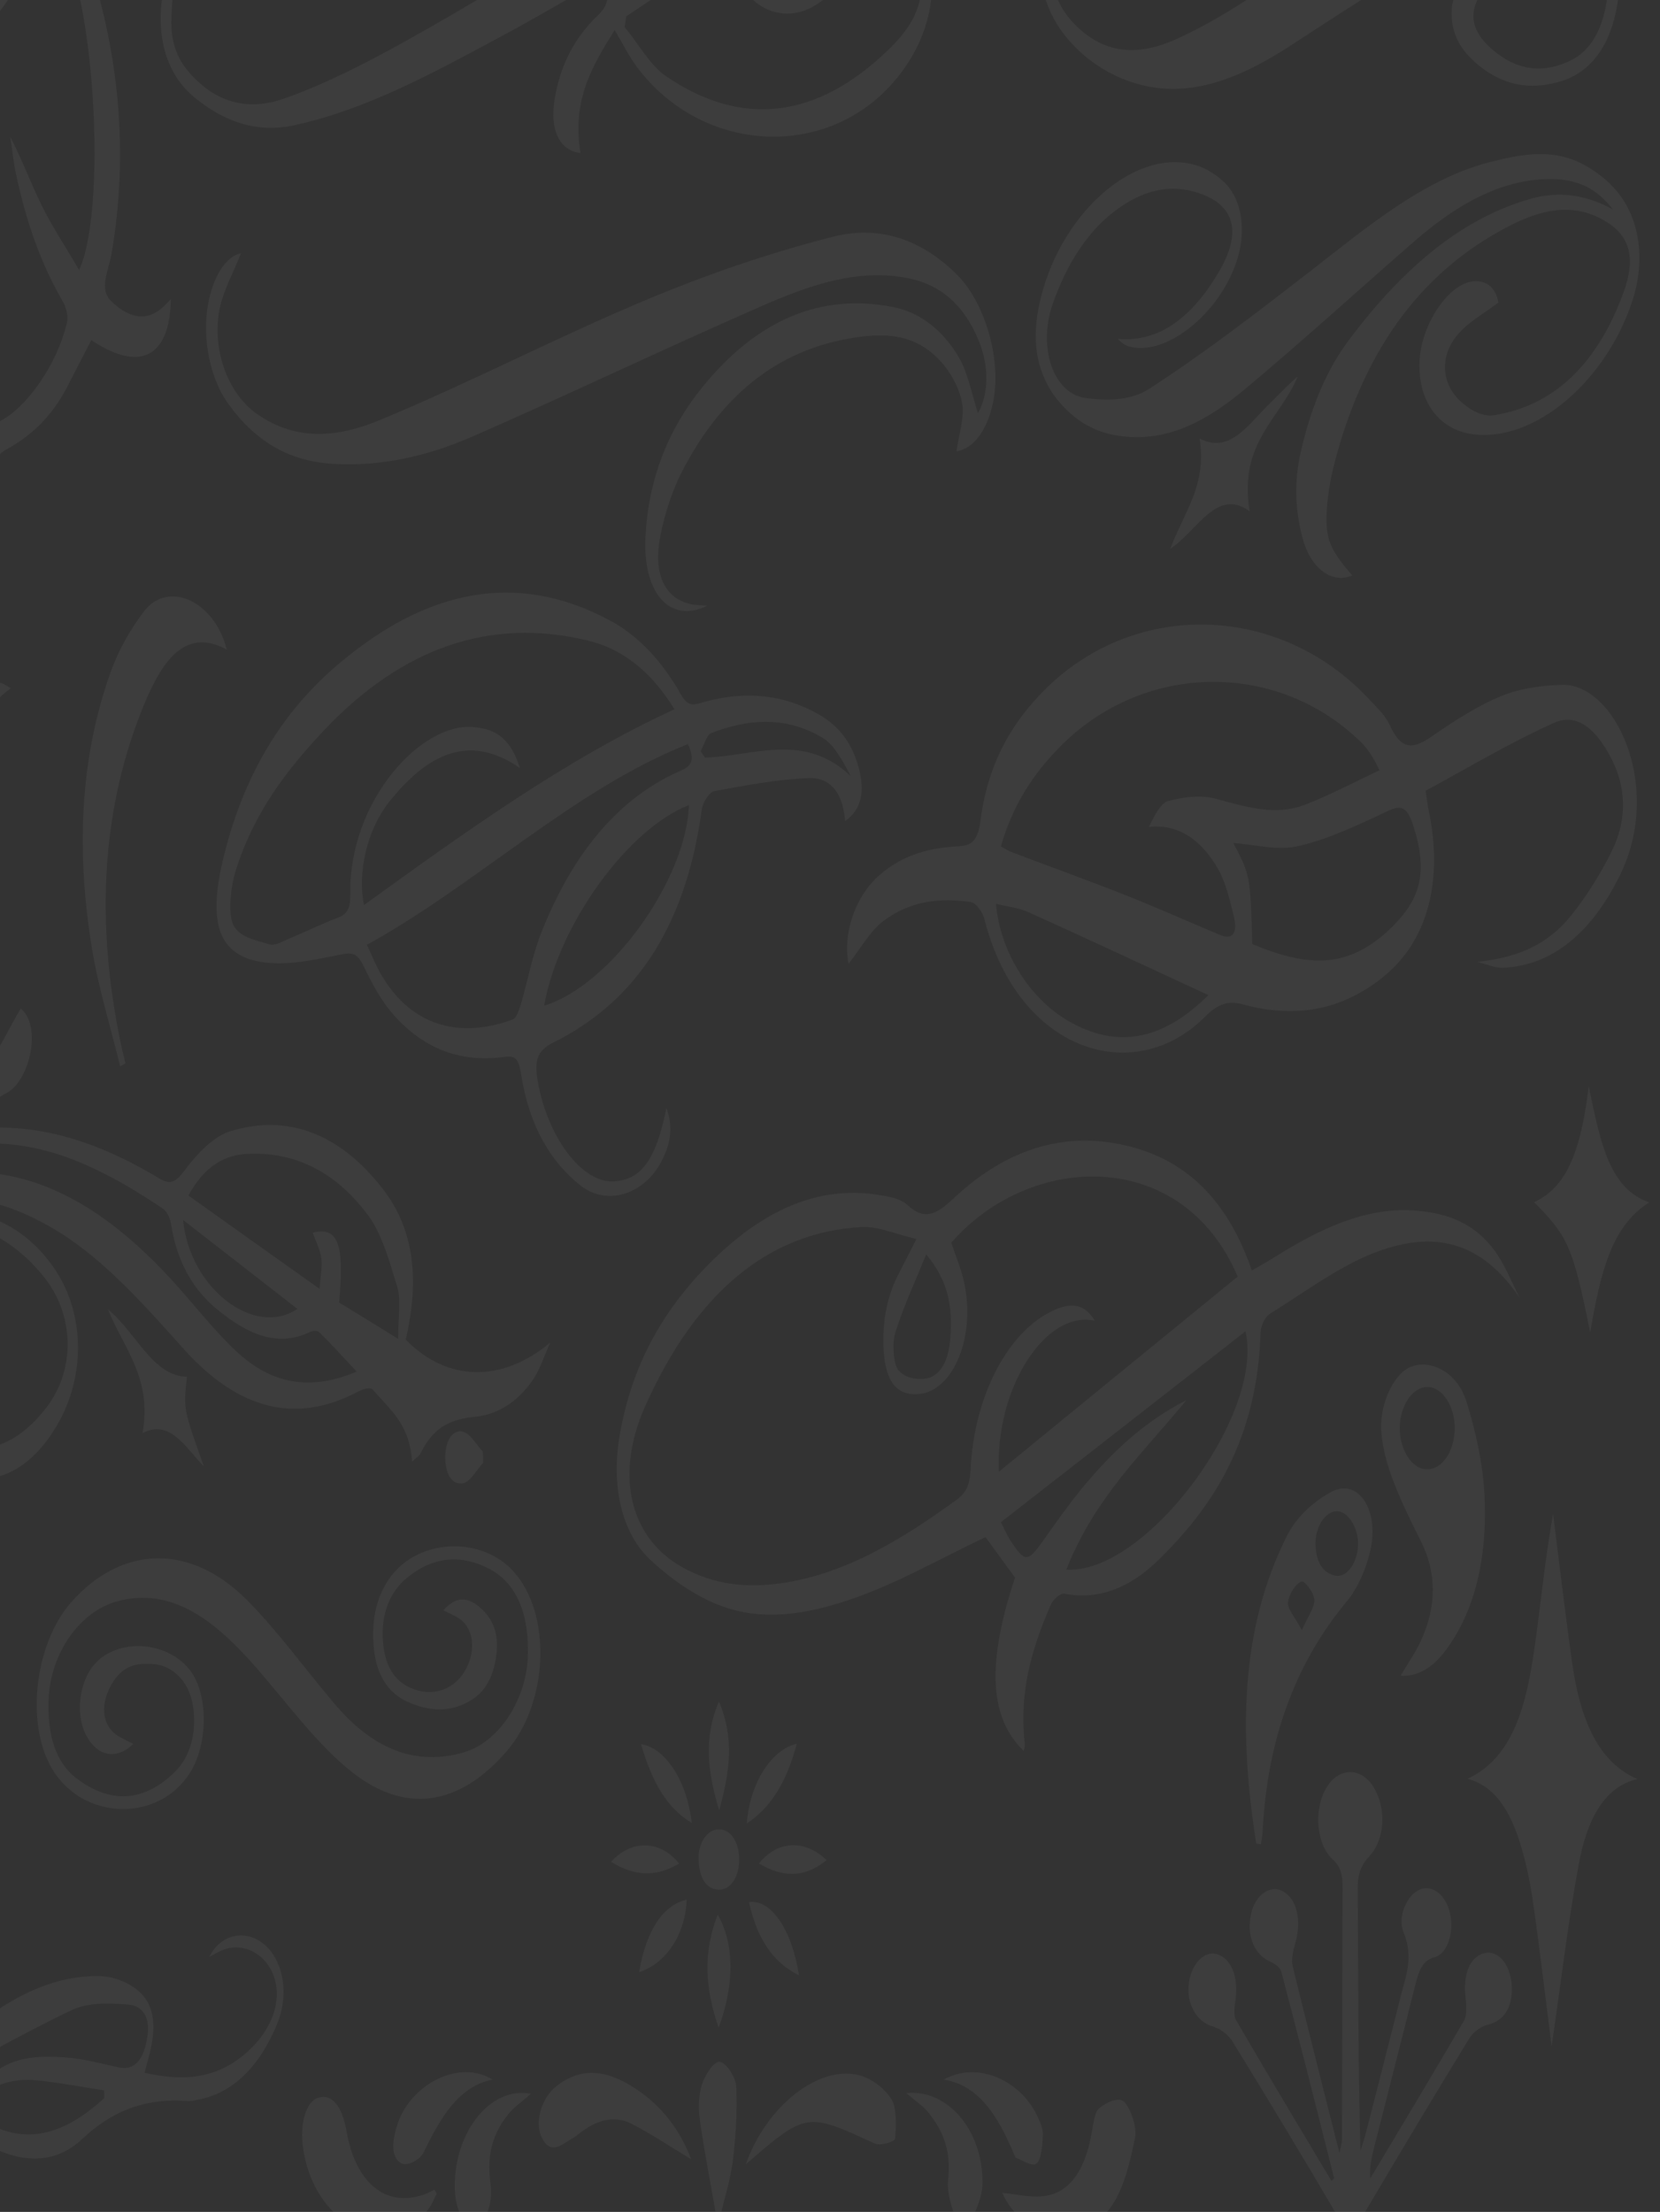 <?xml version="1.0" encoding="utf-8"?>
<!-- Generator: Adobe Illustrator 26.0.1, SVG Export Plug-In . SVG Version: 6.00 Build 0)  -->
<svg version="1.1" id="Layer_1" xmlns="http://www.w3.org/2000/svg" xmlns:xlink="http://www.w3.org/1999/xlink" x="0px" y="0px"
	 viewBox="0 0 680 906" xml:space="preserve" preserveAspectRatio="xMidYMid meet">
<rect x="0" y="0" width="680" height="906" fill="#333333" stroke="none"/>
<style type="text/css">
	.st0{fill:#FFFFFF; opacity: 0.05;}
</style>
<g>
	<path class="st0" d="M66.4,126.1c-7.4,6.4-14.6,3.2-20.8-2.7c-5.3-5-1-12.9,0-18.9c7.2-41.6,3.2-81.4-9-119.5
		C32.7-27.1,24.2-36.7,22.1-49c-2.2-12.8,1.6-27.6,1.2-41.5c-1.1-37.4-15-73.4-39-81.6c2-25.7,6.4-50.1,17.8-70.6
		c5.1-9.1,11.5-11.9,16.5-8.2c5.6,4.2,7.4,12.2,5.6,25c0,0.4,0.4,0.9,1.5,3.2c1.4-5,3.3-8.8,3.5-12.9c0.9-15.4-9.3-29-20.3-26.3
		c-6.3,1.6-12.6,4.6-18.2,9c-22.4,17.6-34.4,47.1-41.1,82.4c-0.8,4.2-2.2,9.6-4.4,11.5c-29.6,25.4-45.2,64.4-48.5,114.1
		c-2.5,37.5,1.5,73.1,19.1,102.6c1,1.6,1.4,4.9,1.1,7.1c-4.7,36-3.4,72,3.3,106.8c7,36.7,17.4,70.6,47.2,77.1
		c1.1,22.9-8.2,34.5-23,42.4c18,4.1,25.5,20,29,41.2c2.3,14.1,4.2,28.5,6.2,42.7c1.4-8.9,1.6-17.8,2.5-26.7
		c2.5-25.4,2.9-52.4,22.3-66.4c-1.7-1-2.5-1.6-3.3-1.9c-12.6-3.7-20.1-14.9-22.3-33.7c-0.3-2.7,0.1-7,1.4-8.5
		c9.2-11.1,13.4-26.5,16-42.8c1-6.2,3-9.1,6.6-11c9.6-5.3,18.1-12.9,24.5-25.1c3.4-6.5,6.7-13.1,10.1-19.6
		c19.6,13.2,32.2,7.4,32.6-16.8C68.2,124.4,67.3,125.3,66.4,126.1z M1.9-147.4c7.6,15.6,10.8,33.5,11.7,52.3
		c0.6,12.4,0.1,24.9,0.1,37c-9.4-2.3-17.2-3.9-25-6.5c-1.9-0.6-4.8-4.3-4.8-6.7c-0.3-29.8-0.2-59.7-0.2-91C-8-160-2.3-156,1.9-147.4
		z M10.6-46.9C8.8-38,7.8-28.4,4.8-20.4C0.9-10-4.6-0.9-9.4,8.7c-0.7-0.6-1.5-1.1-2.2-1.7c-1.2-18.4-2.5-36.9-3.8-55.3
		c-0.4-5.2,1.3-8.1,4.6-7C-3.6-52.9,3.5-49.8,10.6-46.9z M-6-244.4c-10.6,20.7-16.4,44.1-20.1,69c-0.4,2.8-3.2,5.4-5.3,6.8
		c-2.1,1.5-4.8,1.4-7.1,2C-41.2-187.3-22.5-232.7-6-244.4z M-23.5,16.9h-15.9C-39.4,0-40.1-16.6-39-33c0.4-5.3,5.7-9.8,8.8-14.7
		c0.6,0.4,1.2,0.8,1.8,1.2C-26.8-26-25.2-5.4-23.5,16.9z M-41.5-142.8c0.2-16.4,1.1-16.9,12.5-17.6c0,25.5,0,50.3,0,75.2
		c0,3.3,0,6.7,0.1,10c0.5,16.8,0.5,16.8-11.2,24c-0.4-6.5-1-12.6-1.1-18.8C-41.4-94.3-41.9-118.5-41.5-142.8z M-49.3-19.3
		c0.7,10.9,1.4,20.4,2.1,31.3C-60.5,3.7-60.9-2.3-49.3-19.3z M-50,48.3c-3.5,10-14,15.9-20,10.7c-1.1-0.9-2.1-4.5-1.8-6.2
		c2.7-13.9,5.8-27.6,9-42.5c3.9,3.5,6.1,5.7,8.4,7.5C-46,24.4-44.7,33-50,48.3z M-81.3,47.5c-11.8-29.9-13.1-61.8-10.9-93.7
		c2.8-41,14.1-76.1,38.3-102.2c0.1,4,0.2,5.9,0.2,7.7c0.7,31.2,1.2,62.4,2.4,93.6c0.3,7.6-0.1,13.3-3.7,18.8
		c-3.4,5.2-6,11.3-9.3,17.7c-8.6-19.7-8-40.2,2-61.7c-6.5,2.4-10.2,8-12.3,16c-4.7,17.1-2.8,33.4,3.5,48.6c2.3,5.4,2.3,9.7,0.5,15.6
		C-74.4,20.1-77.4,33-81.3,47.5z M-28.8,155.5c-0.8-14.8-2.1-29.6-4.2-44.3v49.5c-13.1-9.6-18.6-38.6-12.3-63.4
		c-6.3,1.1-8.5,8.3-10.4,15.1c-6.1,22,0.4,49.7,16,63.7c6.1,5.5,8.2,11.6,8,21.5c-0.3,11.6,0,23.3,0.3,34.9c0.1,7.6-2.6,9.9-6.7,7.4
		c-3.8-2.3-7.5-5.6-10.6-9.7c-10.2-13.4-15.4-31.3-19.6-50.2c-7.5-33.7-10-83.2-5.3-112.8c19.2,1.8,23.6-3.4,34-40.7h16.6
		c4.3,49.7,8.6,99.3,12.9,148.8C-22.5,177.8-27.9,171.5-28.8,155.5z M-23.1,235c-1-17.2-1.9-32.2-2.8-47.9c5.9,1,11.1,1.9,16.7,2.8
		C-10.6,206.9-13.1,222-23.1,235z M32.4,110.6c-5.2-9-10.7-17.2-15.3-26.4C12.7,75.2,9,65.3,4.2,56C5,61.2,5.5,66.5,6.6,71.5
		c4.1,19.2,10.2,36.8,19.2,52.1c1.2,2,2.2,6,1.7,8.2c-3.9,17.2-16.6,35.4-27.9,40.9C-3.9,124.2-7.3,76-10.8,27.9
		c-0.6-7.4,0.5-12.2,4.9-16.6C5.4-0.2,13.3-16.1,18.3-35.1C38.7-18.2,44.6,84.6,32.4,110.6z"/>
	<path class="st0" d="M611.9,511.8c-9.3-12.2-21.2-15.2-33-16c-20-1.3-38.7,7.8-56.9,19.2c-3,1.9-6,3.5-9.2,5.4
		c-10.2-29.7-27.1-44.1-47.4-50.1c-26.4-7.7-51.6-1.1-74.5,20.3c-6.5,6.1-11.7,9.8-18.9,3.2c-3.2-3-7.6-3.6-11.6-4.3
		c-28.1-4.7-52.7,9-75,33.5c-14.8,16.4-26.5,36.6-31.4,64c-3.8,21,0.3,40.8,12.7,52.2c8.8,8.1,18.6,14.8,28.5,18.5
		c18.3,6.9,37,3.1,55-3.2c17.9-6.3,35.2-16.2,53.5-24.9c3.4,4.7,7.8,10.7,12.1,16.6c-5.9,17.7-8.5,32.1-7.9,43.7
		c0.6,11.6,4.4,20.5,11.5,27.3c0.1-1,0.5-1.9,0.4-2.7c-1-8.7-0.7-16.8,0.5-24.6c1.8-11.5,5.6-22.2,10.1-32.5
		c1.1-2.4,3.9-4.9,5.7-4.6c14,2.7,26.8-2.5,38.2-13.6c22.8-22.2,40.8-49.8,42.1-93.8c0.1-2.5,2-6.1,3.7-7.2
		c14-8.7,27.7-19,42.2-24.8c21.4-8.4,42.5-8,60.3,18.3C619.2,525.1,616.2,517.4,611.9,511.8z M379.4,513.8
		c9.5,11.2,11.1,22.8,9.7,36.1c-0.9,8.2-4.3,13.7-9.5,14.7c-3.8,0.7-8.9-0.1-11.6-3.4c-2-2.4-2.6-11.1-1.3-15.2
		C370.1,535.1,374.8,525.2,379.4,513.8z M448.5,541c-4.1-6.7-9.2-7.9-17.3-4.1c-18.3,8.6-32.1,34.7-33.6,64.7
		c-0.3,6.5-1.7,9.7-5.6,12.6c-23.2,16.9-46.8,31-72.9,34.4c-13.5,1.8-26.7,0.5-39.5-6.6c-21.5-12-27.9-37.5-15.4-65.8
		c20.9-47,50.9-71.5,88.6-73.6c6.9-0.4,14,2.9,22.6,4.9c-3,5.9-4.9,9.7-6.9,13.5c-4.8,9-7,19-6.6,30.5c0.5,13.9,5.1,20.4,14.6,19.5
		c14.2-1.4,23.3-23.8,18.4-45.9c-1.2-5.6-3.5-10.7-5.2-16.1c32.3-37.1,94.7-39.4,117.3,13.9c-32.5,26.5-64.9,53-97.8,79.9
		C407.6,568.4,428.5,536.4,448.5,541z M436.8,642.9c12-30,31.1-47.3,49.2-69.4c-16.8,8.5-30.5,21.1-43.1,36.5
		c-5.3,6.5-10.4,13.7-15.4,20.8c-6.6,9.3-7.6,9.4-13.9-0.3c-1.2-1.9-2.1-4.1-3.6-7c33.8-26.4,67-52.2,100.2-78.2
		C518,579.7,469,645,436.8,642.9z"/>
	<path class="st0" d="M639.9,280.5c-8.3,0.3-16.9,1.3-24.9,4.6c-9.8,4-19.3,10.2-28.6,16.6c-6.8,4.7-12.1,6.3-17-4.5
		c-1.9-4.2-5.2-7.2-8.1-10.3c-36.2-39.4-95.4-41.7-132.8-4.9c-13.2,13-23.7,29.7-26.8,53.8c-1.1,8.5-3.6,10.5-8.7,10.8
		c-11.4,0.6-22.6,3-32.8,11.9c-10,8.8-15,24-12.6,36.3c4.5-5.7,8.8-13.4,14.2-17.5c11.2-8.5,23.5-9.6,35.9-7.8
		c2,0.3,4.7,3.8,5.5,6.8c13.9,54.9,61.6,69.2,90.5,40.1c5-5.1,9.4-6.7,15.4-5c19.8,5.4,39.2,3.4,57.2-11
		c18.4-14.6,25.1-39.3,18.9-68.7c-0.4-1.8-0.6-3.8-1.2-7.8c17.6-9.5,35-20,52.8-27.9c9.9-4.4,18.1,3.9,24,16.2
		c5.8,12.2,5.1,25-0.5,36.3c-4.7,9.6-10.3,18.4-16.4,26.1c-11,13.9-24.6,17.8-38.8,19.4c3.6,0.8,7.2,2.6,10.8,2.4
		c20-1,36.1-14.3,47.8-38.1C681.4,322,661.5,279.9,639.9,280.5z M437.5,418.1c-15.9-9.2-27.9-28.6-29.5-47.9
		c4.8,1.2,9.4,1.6,13.7,3.6c24.1,10.9,48,22.1,73.3,33.8C476.2,426.3,457.4,429.7,437.5,418.1z M499.9,383
		c-13.1-5.5-26.1-11.3-39.2-16.5c-15.5-6.1-31.1-11.7-46.6-17.6c-1.2-0.5-2.4-1.3-4.1-2.2c5.1-17.7,13.7-30,23.6-40.2
		c33.8-35,88.5-36.4,123.2-3.2c2.8,2.6,5.3,5.9,8.3,12.2c-10.2,4.8-20.2,10.1-30.5,14.1c-12.2,4.7-24.2,0.9-36.4-2.4
		c-6.3-1.7-13.2-0.8-19.7,0.9c-3,0.8-5.6,6-7.9,10.6c11.9-1.2,21.2,4.8,28.4,17.3c3,5.3,4.8,12.5,6.4,19.3
		C507.2,382.5,504.6,385,499.9,383z M574.5,375c-5.7,6.9-12.7,12.5-19.7,15.5c-14,6-28.1,1.8-41.8-3.8c-0.8-28-0.9-28.4-7.8-41.4
		c8.7,0.6,18.1,3.3,26.9,1.2c12.4-2.9,24.5-8.7,36.6-14.4c4.9-2.3,7.6-1.8,10,5.4C583.8,353,583.4,364.2,574.5,375z"/>
	<path class="st0" d="M362-48.3c-2.7-2.3-5.1-7.2-6.3-11.6c-3.1-12.1-8-21.3-15.8-27.1c-31.1-23.1-74.6,0.2-89,47.4
		c-1.3,4.2-4.2,8.6-7.1,10.4c-25.8,15.7-51.6,31.5-77.6,46c-16.2,9-32.7,17.5-49.6,23.5c-13.7,4.9-27.6,2.9-39.5-11.1
		c-4.7-5.6-7.2-12.3-6.9-21.5c0.4-16.1,3.9-30.8,10.3-43.5c13.6-26.9,31.9-43.9,53.5-51.1c10.1-3.4,21.4-2.8,31.7-0.2
		c14.6,3.8,20.1,27.1,11.6,43.8C169.3-26.9,149-16.5,136-22.4c-2.9-1.3-5.5-4.5-8.8-7.4c2.1-2.7,3.3-3.7,4-5.3
		c0.8-2,1.2-4.4,1.8-6.6c-1.8-0.1-3.9-1.2-5.3-0.2c-4.7,3.3-6.1,13.4-1.7,18.2c5.4,5.9,11.8,12.2,18.1,13.4
		c40.9,7.7,74.9-13.5,102-59.2c6.2-10.4,10.1-23.3,9.7-37.4c-0.2-5.6-3-12.3-5.9-16.2c-3.8-5.1-7.5-3.9-11.7,0.5
		c5.4,7,6.4,10.6,4.6,20.9C241.9-97,240.8-92,239-88c-18.1,40.5-44.3,62-75.8,70.6c4.7-6,9.7-11.1,14.7-16.5
		c10.7-11.8,12.1-47.5-3.2-59c-9.6-7.3-19.5-12.1-30.1-11.1C101.3-99.8,73.9-52.5,66.5-1.6c-2.6,18.1,2.3,32.7,13.4,41.7
		c12.7,10.4,26.3,14.4,40.7,11.2c29.1-6.3,56.5-21.2,84-36c14.4-7.7,28.6-16.1,42.8-24.2c2.6,6.9,1.9,11-2.5,15.2
		c-8.6,8.2-15.4,19.3-17.8,34.9c-1.9,12.2,2.2,20.5,10.7,21.5c-3.6-21.7,4.8-35.7,14-50.4c3.6,6.1,6.1,11.2,9.3,15.4
		c26.1,34.6,75.7,38,103.8,7.2C388.5,9,387.2-26.6,362-48.3z M307.6-82.4C326.9-84.8,345.1-74,350-56c-33.7-13.1-63.6,4.6-94.1,20
		C260.9-62.7,286.5-79.7,307.6-82.4z M363.7,20.6c-28.9,27.8-59.5,32-90.9,10.6c-6.4-4.3-11.3-13.3-16.9-20.1c0.2-1.5,0.4-3,0.6-4.4
		c8.2-5.5,16.4-10.9,24.6-16.4c0-0.6-0.1-1.1-0.1-1.7c-8.9,2.8-17.7,5.5-27.2,8.4c-1.5-3.8-3.1-8.1,2.1-11.1
		c26.7-15.4,53.7-28.7,82.9-27.3c2.9,0.2,5.8,0.5,8.7,0.9c1.1,0.2,2.1,0.8,3.2,1.1c-0.6,19-13.8,37.7-27.1,38.8
		c-10.2,0.8-17.6-8.7-19.6-25c-4.5,4-4.9,9.9-1.3,17.6c5.8,12.2,18.5,17,29.8,11c10.5-5.6,17.4-17,21.7-32c0.8-2.7,1.4-5.5,2-8.1
		c0.8-0.1,1.3-0.4,1.6-0.2c8.9,5.3,18.2,11.6,19.5,27.1C378.8,4.3,371,13.5,363.7,20.6z"/>
	<path class="st0" d="M352.1,315.8c-3-12.7-9.8-19.5-17.8-23.8c-15.5-8.4-31.5-8.8-47.5-4c-3.5,1.1-5.5,0.6-7.9-3.6
		c-7.9-14-17.8-24.3-29.3-30.4c-38.8-20.7-75.6-11.8-110.6,17.7c-22.4,18.8-39.7,45.1-48.1,82.4c-5.4,23.9-1.2,36.8,15.4,39.8
		c11.2,2,22.9-0.9,34.3-3.1c4.3-0.8,6.1,0.2,8.6,5.4c3.3,7,7.1,13.8,11.6,19c13.6,15.6,29.4,20,46.1,17.7c4.2-0.6,5.6,0.8,6.6,7.3
		c3.2,20.7,11.9,35.6,24.3,45.4c10.8,8.5,25.9,3.7,33-9.6c3.4-6.4,5.4-13.5,2.2-22.2c-4.3,21.4-10.4,29.6-21.9,30.1
		c-12.7,0.5-26.5-17.9-30.6-39.9c-1.8-9.3-0.8-13.5,6.2-17c31.4-15.6,53.9-44.6,60.8-95.5c0.4-2.9,3.1-7,4.9-7.4
		c13-2.4,26-4.9,39.1-5.4c6.6-0.2,13.5,3.5,14.7,17.6C353,331.5,354.1,324.3,352.1,315.8z M149.1,370.7c-2.7-13,1.1-30.5,10.2-42.1
		c15.4-19.3,32.5-28.7,53.7-14c-4.4-14-11.8-16.1-19.1-16.8c-21.2-2-51,30.1-50.4,68.3c0.1,5.7-1.2,8.3-4.9,9.7
		c-6.9,2.6-13.7,6-20.5,8.8c-2.6,1.1-5.4,2.9-7.8,2.2c-5.2-1.7-12.1-2.7-14.7-7.9c-2.3-4.6-1.1-15.6,0.9-22.1
		c7.7-24.5,21.2-41.5,35.6-57c32.7-34.9,69-46.9,108.4-37.5c13.7,3.2,25.7,11.9,35.8,28.2C231.6,311.1,190.4,340.9,149.1,370.7z
		 M222.9,411.9c5.9-33.3,34.5-72.6,59.3-82.1C281.2,360.2,250.1,403.7,222.9,411.9z M278.8,315.7c-24.9,10.8-44,33.2-57.1,66.4
		c-3.6,9-5.5,19.5-8.3,29.1c-0.7,2.4-1.9,5.8-3.2,6.3c-17.5,6.6-39.2,6-53.4-17.2c-2.4-3.8-4.2-8.4-6.5-13.3
		c45-24.8,85.1-63.9,131.5-82.2C285.1,311.8,282.7,314,278.8,315.7z M288.8,310.3c-0.6-0.9-1.2-1.8-1.8-2.6c1.4-2.5,2.5-6.7,4.3-7.4
		c15.4-6,30.9-7,45.8,2c4.5,2.7,8,9.1,11.4,15.6C329.2,299.6,308.7,309.8,288.8,310.3z"/>
	<path class="st0" d="M166.2,548.7c5.8-24.9,3.3-45.3-9.3-61.6c-17.9-23.2-39.4-30.8-62.4-23.8c-6.8,2-13.5,8.9-18.8,16
		c-3.8,5.1-6,6.1-10.6,3.3c-29.5-17.8-59.9-26.2-91.6-16.9c-31.8,9.4-55.9,34-68.7,79.8c-5.3,19.2-3.7,38,4.6,54.9
		c5.2,10.6,13.2,13.8,19,9.5c-3.1-2.5-7-4.6-9.9-8.2c-8.1-9.9-10.1-26.3-5.7-44c7.7-30.9,23-47.7,44.5-53.9
		c22.1-6.4,42.8-2.8,60.6,19.1c12.7,15.7,13,38.1,1.2,53.5c-9.3,12.2-20.3,18.3-32.6,16.8c-10.2-1.2-19-7-23.4-22.6
		c-2.6-9.2-0.8-16.2,4.4-21.7c7.7-8,16.6-6.1,24.9,5.8c2.8-9.5,2.1-13.9-2.4-17.3c-8.9-6.7-23.5-0.3-29.9,13.2
		c-5,10.6-3,26.9,4.6,38c17.5,25.5,44.4,22.2,60-7.2c10.7-20.3,9.5-45.2-3.1-62.8c-8.2-11.5-18.2-18-29.1-21
		c-7.6-2.1-15.5-2.9-23.2-4.3c17.9-5.5,35-0.1,51.6,9.4c20.2,11.5,37.4,30.9,54.5,50c21.8,24.2,45.3,31.1,71.3,17.3
		c1.9-1,5-2.1,6.2-0.6c6.6,7.8,14.9,13.7,15.9,29.3c1.5-1.5,2.9-2.2,3.6-3.6c5.5-11.5,13.6-13.9,22.3-14.8c8.9-0.9,17.1-5.7,23.5-15
		c3-4.2,4.8-10.2,7.2-15.4C206,566.2,183.4,566.3,166.2,548.7z M121.8,536.1c-17.6,12-44.2-8.6-46.8-36.4
		C90.9,512.1,105.9,523.7,121.8,536.1z M96.6,553.3c-9.2-8.6-17.5-19.5-26.3-29.1c-21.8-23.8-45.7-40.4-72.9-43.6
		c-35.3-4.1-64.6,12.5-83.9,59.3c-3.2,7.7-5.1,16.7-7.6,25.1c-0.5-0.3-1-0.6-1.5-0.8c2.3-8.7,3.9-18,7-26.1
		c15.1-40.1,38.8-60.9,68.8-67.8c30.9-7,59.1,6.3,86.6,24.8c1.5,1,3,4,3.3,6.4c2.5,16.2,9.6,27.2,18.7,34.7
		c11.9,9.8,24.5,16.1,38.4,9.3c1.1-0.5,2.8-0.6,3.7,0.3c4.8,4.7,9.4,9.8,15.2,16C127.6,569.7,111.4,567.3,96.6,553.3z M163.1,548.4
		c-9.5-5.9-17-10.5-24.2-14.9c2.3-24.1-0.5-31.2-10.8-28.6c1.2,3.5,3,6.8,3.5,10.4c0.5,3.5-0.3,7.3-0.7,12.6
		c-18.5-13.1-35.7-25.4-53.7-38.2c6.9-12.8,15.6-16.7,24.5-17.1c18.4-0.8,35.6,6.8,49.3,25.5c5.4,7.4,8.7,18.9,11.8,29.3
		C164.3,532.5,163.1,539.3,163.1,548.4z"/>
	<path class="st0" d="M680-168.8c-3.2-8.6-7.7-17.3-13-22.8c-11.4-11.8-24.8-14.5-38.4-13.1c-4.1,0.4-6.5-1.1-8.5-6.7
		c-4.4-12.6-11.7-20.9-20.2-26.6c-29.7-20.1-57.1-9.5-82.8,15.9c-5.1,5-9.4,13.7-11.9,22.1c-5.9,19.5-0.6,34.1,13.4,37.3
		c8,1.9,16.5,1,24.5-0.5c5.5-1,9-0.5,10.3,8.7c-1.6,0.9-3,1.9-4.5,2.4c-21.4,7.9-42.8,16.4-64.3,23.3c-16.3,5.2-32.9,5.1-49.2,0.4
		c-8-2.3-14.8-8.1-18.7-21.9c3.5-0.2,5.8-0.6,8.2-0.6c8.5,0.1,17,1.4,25.4,0.2c9.4-1.3,19.2-3.1,28-7.9c10.9-6,11.5-22.8,1.8-32.4
		c-3.8-3.7-8.5-6.2-12.9-7.4c-12.1-3.1-23.7,1.3-34.2,10.1c-7.5,6.4-13.6,17-21.3,22.6c-7.9,5.6-17.4,5.9-25.5,11.1
		c-12.4,8.1-21.8,21.8-26.1,41.8c-2.7,12.8,0.9,26.7,8,31.9c7.9,5.9,16.5,3.1,21.8-7c-3.1,0.6-6.1,1.5-9.1,1.8
		c-7.2,0.7-13.7-2.3-16.8-12.5c-3-10,1.1-18,5.6-24.7c10.7-15.9,24.2-23.3,38.8-26.5c1.6-0.4,4.7,2.4,5.3,4.7
		c3.2,12.7,9.4,20.8,17.8,23.6c9.9,3.3,20.2,6.3,30.3,6c31.5-1.1,61.6-14.3,91.2-29c8.4-4.2,14.8-0.2,21.9,4.5
		c-10.4,25.3-9.4,40.8,1.2,43.2c0.5-10.2,0.5-20.6,1.6-30.7c0.9-7.9,4-12.7,10.5-13.5c12-1.4,23-8.8,30.3-22.8
		c5.4-10.3,11.5-12.1,19-11.7c6,0.3,12.1,0.3,18,2.2c4.7,1.5,9.4,4.6,13.2,8.7c6,6.5,5.4,14.4-1.4,19.3c-3.4,2.4-7.3,3-11.1,4.4
		c6.2,5.1,13.1,4.3,18.6-2.1C680.1-149.4,683.2-160.1,680-168.8z M453.8-189.4c6.6-1.7,13.8-1.6,20.4,0.5c3.5,1.1,6.3,8,9.3,12.4
		c-3.2,4.6-6,12.4-9.5,13.1c-9.8,1.9-19.9,1.5-29.8,0.9c-7-0.4-13.9-2.6-22.4-4.3C431.9-179.7,442.4-186.5,453.8-189.4z
		 M580.5-200.4c1.5-7.7-1.8-10.1-5.6-11.7c-9.3-3.9-21.9,6.8-24.7,23.5c-1.9,11.8-6.3,15.5-13.1,16.4c-6.6,0.9-13.4,2.9-19.8,1.6
		c-10.7-2.1-13.1-12.8-6.4-25.5c9.1-17.2,21.8-26.2,35.4-32.3c18.5-8.3,37-9.8,54.4,5.2c5.1,4.4,9.2,11.5,15,18.9
		c-22.1,9.2-41.6,17.2-61.1,25.3C553.6-196.7,567.1-208,580.5-200.4z M586.8-147.7c2.5-3.4,3.9-5.3,6.3-8.4
		c-8.6-0.5-14.7,17.3-23.7,4.2c15.4-6.6,30.4-13,45.5-19.4C608.8-155.5,598.6-151.9,586.8-147.7z M615.7-180.6
		c-17.3,7.2-34.6,14.3-52,20.8c-2.3,0.8-5.2-2.1-7.8-3.4c0.2-1.3,0.3-2.7,0.4-4c14.5-5.6,29-11.2,43.6-16.6c5-1.8,10-3.4,15-4.5
		c1.2-0.3,2.7,1.8,4,2.8C617.9-183.8,617-181.1,615.7-180.6z M624.9-183.9c1.3-3.4,2.1-8,3.3-8.2c16.5-3,32.1,0,44.8,17.9
		c2.1,2.9,3.2,7.4,4.8,11.2C663.9-188.8,644.7-182.6,624.9-183.9z"/>
	<path class="st0" d="M660.7,85.8c-9-11.9-20-13.2-31.2-12.2c-18.2,1.8-34.7,11.8-50.2,25.3c-23.3,20.3-46.3,41.3-69.8,60.9
		c-12.9,10.7-26.6,18.7-41.8,19.2c-12.6,0.4-24.4-2.8-34.5-15.2c-8.2-10.2-10.8-23.2-7.6-38.5c7.6-36.9,38.7-65.1,64.1-57.7
		c3.9,1.1,7.7,3.4,11.1,6.4c7.1,6.1,9.6,17.8,6.8,29.4c-5.5,22.9-29.2,43.1-45.2,38.5c-1.6-0.4-3.1-1.7-4.6-3.1
		c17.2,1.6,30.8-9.1,41.7-27.8c9-15.5,6.4-26.3-7-31.4c-12.8-4.9-25-1.6-36.3,7.2c-10.9,8.4-19.3,21.5-25,37.8
		c-6.1,17.5,0.2,36.6,13.4,38.4c8.6,1.2,18.5,1.2,26.1-3.7c22.4-14.5,44.2-31.3,65.9-48.1c23.5-18.3,46.7-37.8,73.3-44.7
		c13-3.3,26.2-6,39,1c4.7,2.6,9.5,6.1,13.4,10.8c9.8,11.7,11.8,29.2,6.1,45.8c-11.3,33-40.1,56.9-64.9,53.8
		c-14.1-1.8-22.8-13.6-22-30.1c0.7-15.1,12.1-31.9,22.2-32.6c5.3-0.4,9,2.6,10.1,8.7c-6.1,4.8-12.5,7.9-17.2,13.8
		c-6.8,8.5-6.1,19.3,1.5,26.5c3.9,3.7,9.3,6.6,13.7,5.9c23-3.6,41.6-18.8,53.1-49.9c5.4-14.6,2.8-23.7-7.6-29.8
		c-13.3-7.8-26.6-4.3-39.3,2.3c-33.1,17.1-58.6,47.3-71.5,97.6c-1.7,6.7-2.9,14.1-3.1,21.2c-0.2,10.1,2,14.2,10.5,24.2
		c-8.2,3.6-17-2.8-20.3-15.2c-3.1-11.5-3.5-23.3-0.8-35.2c4-17.7,10.3-33.4,19.6-45.8c22.1-29.6,47.1-51.1,77-58.7
		C640.2,78.4,650.5,80.1,660.7,85.8z"/>
	<path class="st0" d="M289.7,248.1c-15.1,7.5-26.4-4.9-25.3-27.9c1.2-25.3,10.2-45.3,22.9-61.1c22.8-28.4,49.3-39.2,78.7-33.3
		c10.5,2.1,19.9,8.9,26.8,20.6c3.7,6.3,5.4,15.4,7.8,22.8c4.3-7.5,4.8-18.8,0.3-29.7c-6.4-15.6-16.5-22.9-28.2-25.4
		c-21.1-4.5-41.4,2.8-61.2,11.5c-39.3,17.2-78.4,35.9-117.7,53.1c-18.7,8.2-37.9,12.5-57.5,11.3c-16.3-1-31.1-7.9-43.2-25.2
		c-7.9-11.3-10.9-29.6-7-44.1c2.6-9.6,7.1-15.7,12.6-17c-3,8.1-8,16.3-9.2,25.5c-2.1,16.9,5.1,32.9,15.7,40.3
		c16.6,11.7,34,9.4,50.5,2.5C192,157,227.8,138.3,264.3,123c25.2-10.6,50.9-19.4,76.8-26c17.8-4.6,35.6,0,51.2,15.8
		c11.6,11.8,18.3,35.6,14.3,52.9c-2.6,11.2-7.9,18-14.8,19.2c0.9-6.7,3.4-14,2.3-19.9c-1.2-6.4-4.9-12.8-8.7-16.9
		c-10.5-11.6-23.1-11.7-35.4-9.8c-28.4,4.4-53,20.5-70.8,55.2c-3.8,7.5-6.8,16.6-8.6,25.6c-3.3,16.2,1.8,26.4,13.1,28.5
		C285.7,247.9,287.7,247.9,289.7,248.1z"/>
	<path class="st0" d="M609.8-6.8c-8.7,9.9-8.3,18.5,1.4,27c10.5,9.1,21.7,10,32.9,4.2c8.8-4.6,13.5-15.1,14.6-28.6
		c0.8-10-4.8-20.5-13.7-25.6c-13.7-8-27.8-4.9-40.7,2.1c-25.1,13.6-49.7,29.4-74.1,45.4c-21,13.8-42.5,23.4-65.5,16.3
		c-8.9-2.7-18.2-8.1-25.5-16c-15.7-16.8-17.2-39.5-5.4-62.4c11-21.3,26.1-32.3,43.8-33.3c8.5-0.5,17.4,0.9,25.7,4.2
		c8.7,3.4,14.1,13.4,15.9,27c1.4,10.7-0.4,19.8-6.2,26.8C501.1-5.4,487.8,1,472.6-6.1c-8.5-3.9-11.4-12.8-8.8-25.2
		c12,18.7,31.1,21.4,45.9,6.4c7.7-7.8,9.1-20.9,1.6-29c-5.5-5.9-12.9-10.7-19.5-10.7c-22.1,0-41.6,11-55.8,37.6
		c-7.4,13.9-5.9,26.4,3.9,36.6c13.1,13.7,27.8,12.8,41.8,6.5c14.6-6.6,28.8-15.7,42.7-25.3C549-26,573.2-44,600-51.1
		c17.5-4.6,34.7-4,50,12.6c9.3,10.1,15.4,23,12.4,40.9c-2.8,16.5-10.8,26.7-21.8,30.5c-12.8,4.3-25.3,2.7-36.8-7.8
		c-5.4-4.9-9.8-11.7-9.1-21.6c0.4-4.8,3-10.5,5.7-13.1c2.3-2.2,6.2-0.4,9.4-0.4C609.8-9.1,609.8-7.9,609.8-6.8z"/>
	<path class="st0" d="M353.2-224.1c-7.8-7.3-16.8-11.1-25.6-8.3c-14.5,4.5-29,10-43.1,17.2c-27.2,13.9-53.8,30.3-81.1,43.3
		c-10.7,5.1-22.8,5-34.2,4.9c-4.3-0.1-11.1-5.9-12-11.1c-1.1-6,2.4-14.6,4.8-21.3c2.7-7.7,7.7-4.2,12-3.7c15.8,1.8,31.5,4.5,47.2,5
		c11.5,0.4,22.4-5.4,31.8-15.9c8.6-9.5,8.7-22-0.3-30.6c-3.8-3.7-8.4-6.2-12.9-7.6c-24.4-7.1-46.4,1.5-66.1,23.9
		c-4,4.6-7.8,6.2-12.8,6c-10.6-0.6-21.4-1-32,0.3c-20.4,2.6-36.2,17.7-47.1,43.5c-7.1,16.8-4.1,34.9,6.8,45.2
		c10.6,10.1,26.5,7.1,32.5-6.8c-4,1.9-7.5,3.9-11.1,5.1c-9.8,3.2-21.9-4.3-26.2-16.2c-3.8-10.5-1.5-21.6,7.1-34.4
		c8.3-12.2,18.5-18,29.8-20.7c12.3-2.9,24.6-5.5,37.3,0.8c-1.2,3.9-2.3,7.2-3.3,10.5c-4.8,15.6-3.2,24.5,6.2,34.2
		c9.3,9.5,19.9,11.3,30.7,10c19.1-2.3,37.1-10.3,54.6-21.8c22.8-15,45.7-30.1,69-43.2c8.7-4.9,18.7-5.5,28.2-5.7
		c6.8-0.2,12.4,6.8,14.3,16.9c1.8,9.7-3,16.2-8,19.8c-8.9,6.5-18.1,13-27.7,16.5c-13.1,4.7-26.4,5.4-35.2-16.5
		c0.4,14.7,6.8,24,18.2,26.9c19.9,5,36.3-7.4,50.9-25.5C365.9-195.6,364.2-213.7,353.2-224.1z M241.2-239c1.7,0.6,3.6,1.2,5,2.8
		c2.3,2.7,5.8,6.1,5.9,9.4c0.1,3.4-2.8,8.2-5.2,10.2c-3.8,3.1-8.3,5.8-12.5,6.1c-18.1,1.4-36.1-1.3-55.4-8.5
		C199.2-237.4,219-246.8,241.2-239z"/>
	<path class="st0" d="M54.6,714.3c-7.2,7-15.2,4.9-19.6-4.1c-4.1-8.4-2.5-21.4,3.6-28.4c9.7-11.2,30.5-9.7,39.6,2.8
		c7.2,10,7,29.9-0.4,41.6c-13.1,20.6-44.3,19.5-56.7-2.1c-10.7-18.6-6.8-51.1,8.2-68c20.6-23.1,48.6-24.2,72-0.6
		c12.5,12.6,23.7,28.2,35.6,42.2c15.7,18.7,33.4,25.9,53.3,20c13.8-4.1,25.2-20.8,26-38.9c0.7-17.7-4.6-30.4-15.8-36.2
		c-11.5-6-22.9-5.2-33.7,3.7c-7.8,6.4-11.1,16.5-9.6,28.2c1.4,10.6,6.5,15.4,13,17.6c9,3,17.8-1.2,21.6-10.2
		c3.4-7.9,1.6-16-4.3-19.4c-1.6-0.9-3.2-1.6-5.8-2.9c5.3-6,9.9-5.3,14.4-1.7c4.8,3.9,8.2,9.4,7.5,18.3c-0.8,9.3-4.1,16-9.9,19.8
		c-8.9,5.8-17.9,5-26.8,1c-7-3.2-12.3-9.8-13.6-21.2c-1.4-12.9,1.3-23.7,8.3-31.8c12.3-14,36.2-14.2,48.7-0.5
		c15.9,17.3,14.7,53.9-2.8,74c-19.7,22.6-41.6,25.2-62.9,8.6c-14.6-11.4-27.1-28.9-40.3-43.9c-16.6-18.8-34.1-32.3-56.2-26.3
		c-15,4.1-27.4,20.8-28.1,40.5c-0.5,14.2,2.9,25.7,11.7,32.2c13.6,10.2,27.2,9.7,40-2.8c6.8-6.6,9.2-17.5,7.3-27.9
		c-1.7-9.2-8.1-15.7-16.1-16.3c-6.4-0.5-12.5,0.3-17.1,8.3c-5.3,9.2-3.6,18.3,4.2,22C51.3,712.6,52.5,713.3,54.6,714.3z"/>
	<path class="st0" d="M609.6,829.3c-2.7,0.7-5.9,2.7-7.7,5.6c-14.4,23.5-28.6,47.2-42.7,71.1h-12.3c-13.8-23.5-27.8-46.7-41.9-69.6
		c-0.2-0.4-0.5-0.8-0.8-1.2c-1.1-1.4-2.4-2.6-3.9-3.5c-0.6-0.4-1.2-0.8-1.9-1c-0.8-0.4-1.5-0.7-2.2-0.9c0,0,0,0,0,0
		c-0.6-0.2-1.2-0.4-1.7-0.7c-1.4-0.7-2.6-1.7-3.7-2.9c-0.5-0.6-1-1.2-1.4-1.9h0c-0.7-1.2-1.3-2.5-1.8-4c-0.7-2.1-0.9-4.5-0.7-7
		c0.6-8.3,6.1-14.4,11.5-12.9c6,1.7,9,9.3,7.7,18.8c-0.4,2.6-0.8,6.4,0.1,8c12.9,22.2,26.1,44.1,39.2,66.1c0.4-0.3,0.8-0.7,1.1-1.1
		c-7.1-28.2-14.2-56.5-21.6-84.5c-0.5-2-2.9-3.5-4.6-4.2c-6.6-3-9.8-10.8-7.8-19.7c1.7-7.7,7.9-12,13.1-9.1
		c5.8,3.3,7.7,12.1,4.9,21.6c-0.8,2.7-1.6,6.4-1,8.9c6.1,25,12.4,49.8,19.2,76.7c0.6-3.1,1-4.1,1-5.1c0.1-34.3,0.1-68.6,0.3-103
		c0-3.1-0.2-5.7-1.1-8c-0.6-1.5-1.5-2.9-3-4.2c-6.9-6.4-7.8-20.9-2.4-29.6c5-8.2,14.1-8.2,19.1-0.1c5.4,8.7,4.9,21.6-1.9,28.7
		c-1.5,1.6-2.6,3.3-3.3,5.1c-1,2.5-1.3,5.4-1.2,8.9c0.2,35.3,0.1,70.6,1.1,106.3c0.7-2.1,1.4-4.2,2-6.4c4.9-19,9.7-37.9,14.5-56.9
		c2.1-8.4,5.3-16,1.2-26c-2.8-6.6,1.5-15.6,6.7-17.7c5.1-2.1,10.7,2.4,12.3,9.9c1.7,7.7-1,16.5-6.4,17.9c-4.9,1.3-6.4,5.6-7.9,11.5
		c-5.6,22.5-11.3,44.8-17,67.2c-0.9,3.6-1.7,7.2-1.4,11.9c12.9-21.5,25.8-43,38.5-64.8c1.1-1.8,0.9-6,0.6-8.9
		c-1.2-9.9,1.6-17.1,7.7-18.6c5.3-1.3,10.2,4,11.1,12.2C620,821.7,616.4,827.6,609.6,829.3z"/>
	<path class="st0" d="M601.1,728.6c21.6-9.9,25.4-36.9,28.9-64.1c1.9-14.9,3.6-29.8,6.2-44.4c2.6,20.5,5,41.1,7.9,61.5
		c3.2,22.3,10.4,40.2,26.7,47.1c-14.1,3.2-20.9,17.5-24.1,35c-4.6,24.9-7.5,50.4-11.1,74.5c-2.2-17.3-4.4-36.1-7-54.8
		c-1.1-8.1-2.5-16.3-4.6-23.9C619.9,744.2,613.6,731.8,601.1,728.6z"/>
	<path class="st0" d="M109.3,797.4c-7.6-7.5-18.7-5.8-23.6,4.2c1.8-1,3.2-1.8,4.7-2.5c8.6-4,18.4,0.8,21.8,10.5
		c3,8.4,0.3,19-7.8,27.8c-13.6,14.5-28.8,15.3-45.2,11.6c0.7-2.7,1.1-4.1,1.5-5.6c4.6-16.1,1.9-26-9.4-31.4
		c-3.8-1.8-7.9-2.7-11.8-2.6c-13.8,0-26.9,5-39.5,13.2c-17.6,11.3-35.1,23-53,33.1c-6.2,3.5-13.6,4.7-20.2,3.7
		c-3.7-0.6-8.1-7-9.8-12.5c-0.9-2.8,2.8-11.7,5.7-13.6c8.4-5.6,17.3-10.1,26.3-12.9c6.9-2.1,13.5,1.5,18,11
		c-0.4-8.8-4.4-13-9.3-15.6c-11.9-6.2-34.3,4.4-41.9,19.7c-4,8-2.9,18.6,2.9,24.5c2.7,2.8,5.9,4.8,9.1,6.1
		c12.1,4.8,23.3-1.1,34.5-7.1c22.2-11.9,44.2-24.7,66.7-35.5c7.3-3.5,15.8-3,23.7-2.4c4.1,0.3,9.1,3.4,7.7,12.9
		c-1.4,9.9-5.5,14.2-11.8,12.8c-7.3-1.6-14.6-3.6-21.9-4.1c-10.9-0.7-22-0.7-31.8,8.5c-4,3.7-9.4,7.8-7.4,15.7
		c1.4,5.5,5.9,10.9,9.8,12.9c12.3,6.1,25.6,6.5,36.3-3.6c13.7-12.9,27.8-16.8,43.2-15.6c1.3,0.1,2.7-0.2,4-0.5
		c14.2-2.6,25.2-13,32.7-31C118.3,817.4,116.4,804.5,109.3,797.4z M-0.8,871.7c-2.8-1.2-5.1-5.4-7.6-8.2c2.3-3.2,4.4-8,7.1-9.1
		c4.8-2,10-2.8,15-2.4c9.6,0.8,19.3,2.8,28.9,4.2c0,1.1,0.1,2.2,0.1,3.2C29.3,871.6,15.1,878.2-0.8,871.7z"/>
	<path class="st0" d="M608.1,612.3c-0.7-13.1-3.7-26.7-7.5-38.6c-4-12.4-15.9-17.6-23.8-13.3c-6.6,3.6-12.1,16-10.9,27.1
		c0.7,6.7,2.6,13.4,4.9,19.3c3.3,8.6,7.3,16.6,11.3,24.6c6.4,12.8,6.2,26,0.7,39c-2.4,5.7-5.8,10.4-9.1,16c7.8,0.4,14-4,19.3-11.5
		C605.1,657.9,609.3,635.9,608.1,612.3z M584.1,601.8c-5.9-0.3-10.8-8.2-10.7-17.1c0.1-8.9,5.2-16.5,11.2-16.6
		c6.2-0.1,11.5,8,11.3,17.2C595.7,594.9,590.5,602.2,584.1,601.8z"/>
	<path class="st0" d="M545.5,611c-6.6,3.5-13.8,9.5-18,17.5c-9.9,19.4-14.9,40-16.5,61.4c-1.6,21.1,0.1,43,3.6,65.2
		c0.6,0.1,1.3,0.2,1.9,0.3c0.2-1.5,0.6-3.1,0.7-4.6c1.1-23.1,5.7-43.2,13.5-60.9c5.5-12.6,12.6-23.9,21.2-34.2
		c4.2-5.1,7.8-13.1,9.5-20.9C565,618.5,556.4,605.3,545.5,611z M533.3,667.7c-2.8-5.3-6-8.8-5.7-11.3c0.4-3.5,3.2-7.7,5.5-8.6
		c1.3-0.5,5.2,4.6,5.3,7.4C538.5,658.5,535.8,662,533.3,667.7z M547.1,645.4c-5-1-8.1-5.3-8.2-13.1c-0.1-7.1,4.2-13.4,8.9-13.3
		c4.5,0.1,8.7,6.9,8.5,13.8C556.1,640,551.8,646.3,547.1,645.4z"/>
	<path class="st0" d="M49.2,436.8c-3.9-16.2-8.9-32.1-11.6-48.7c-6.3-38.6-5.1-76.8,7.6-112.5c3.3-9.4,8.4-18.1,13.8-25.2
		c9.9-13,29-4.1,33.9,15.7c-18.3-10.1-27.9,7-35.5,26.5c-16.3,42.1-17.6,87-8.3,133c0.7,3.4,1.5,6.7,2.3,10
		C50.7,436,49.9,436.4,49.2,436.8z"/>
	<path class="st0" d="M-56.3,674.5c3.9,19.4,7.3,39.1,24.2,45.8c-16,10.5-19.9,30.8-24,53.8c-3.9-22.9-8-42.8-23.4-53.4
		C-64,713-59.1,695.2-56.3,674.5z"/>
	<path class="st0" d="M675.6,492.5c-16.2,10.1-20.2,30.7-24.2,53.2c-7.1-34.9-9-39.2-23-53.3c14.9-6.7,19.5-24.5,22.4-47.4
		C655.4,466.4,658.6,486.6,675.6,492.5z"/>
	<path class="st0" d="M178.9,898.5c-1,2-1.9,4.3-3.1,5.9c-0.4,0.5-0.8,1.1-1.2,1.6h-38c-6.1-6-10.8-14.9-12.4-25.8
		c-1.5-9.9,1-19,5.7-20.8c5.8-2.2,10.2,2.8,12.1,13.8c3.7,21,16.1,31.1,31.6,25.7c1.5-0.5,2.9-1.3,4.3-2
		C178.3,897.4,178.6,897.9,178.9,898.5z"/>
	<path class="st0" d="M465,875.4c-1.9,9.8-4.6,20.6-9.3,27.7c-0.7,1-1.4,2-2.2,2.9h-37.9c-2-2.2-3.7-4.8-5-7.8
		c5.7,0.5,11,1.9,16.2,1.4c10.8-0.9,17.5-9.9,20.3-25.5c0.7-3.8,1.3-9.1,3.1-10.5c3-2.5,7.9-4.8,10.2-2.8
		C463,863.2,465.8,871.3,465,875.4z"/>
	<path class="st0" d="M591.2-60.5c-21.1,10.4-41.5,10-60.9-5.7c-8.2-6.6-11-17.8-8.7-31.3c1.5-8.9,5.5-13,12.4-12.5
		c-2.7,16.4,3.6,26.3,11.8,34c11.8,11.2,25.1,14.6,38.9,15.4C586.8-60.4,589-60.5,591.2-60.5z"/>
	<path class="st0" d="M305.5,886.5c8.5-24.1,30.2-41,46.8-36.4c4.6,1.3,9.6,4.8,12.8,9.6c2.2,3.3,2.1,10.8,1.6,16.2
		c-0.1,1.3-6,3.3-8.6,2C330.6,865.2,330.3,865,305.5,886.5z"/>
	<path class="st0" d="M283.1,884.4c-7.9-4.7-16-10.2-24.4-14.5c-7.3-3.7-14.5-1.4-21.3,3.9c-1,0.8-2,1.6-3,2.1
		c-4.2,2.4-8.8,7.3-12.6-0.6c-2.8-6.1,0-16,6-20.7c11.5-9.2,23-5.8,34,1.9C271,862.9,278.6,872.3,283.1,884.4z"/>
	<path class="st0" d="M479.4,224.8c5.7-15.3,15-25.9,12-45.2c12,6.3,19.4-5,27.5-13.1c4.2-4.2,8.3-8.5,12.7-12.3
		c-7.3,17.6-24.3,27-19.7,55.2C498.4,199.7,490.8,217.1,479.4,224.8z"/>
	<path class="st0" d="M8.5,413.1c8.8,7.2,3.7,29.3-5.6,34.5c-7.2,4-14.8,7.6-22.4,9.4c-15.8,3.8-31.3,8.7-44.9,22.3
		c8.2-12.4,18.7-17.9,29.2-23.8c9.7-5.5,19.8-10.6,28.6-18.5C-0.8,431.7,3.2,421.8,8.5,413.1z"/>
	<path class="st0" d="M300.2,885.1c-0.9,7.1-3,13.9-4.7,20.8h-2.4c-2.2-12.4-4.6-24.8-6.4-37.4c-0.7-4.7-0.5-10.5,0.8-14.6
		c1.4-4.2,4.9-9.6,7.3-9.4c2.5,0.2,6.6,6.2,6.8,10.1C302.1,864.7,301.4,875.1,300.2,885.1z"/>
	<path class="st0" d="M402.5,894c0,4-1.4,8.2-3,11.9h-9c-1.4-4.2-2.6-9.1-2.1-13.2c1.3-12.4-2.5-20.5-8.2-27.5
		c-2.3-2.8-5.2-4.6-9-7.9C388.4,855.7,402.5,872.6,402.5,894z"/>
	<path class="st0" d="M217.5,857.6c-3.7,3.3-6.8,5.3-9.3,8.4c-5.8,7.2-9,15.9-7.3,28c0.7,4.7,0.1,8.9-1.2,12h-11.5
		c-1.2-2.6-1.9-6.2-1.9-10.3C186.1,873.3,200.9,854.4,217.5,857.6z"/>
	<path class="st0" d="M76.6,563.9c-1.5,13.2-1.5,13.2,6.9,36.7C76,593,69.7,581.1,58.4,587c3.9-22.6-7.4-34.1-14.2-50.7
		C55.7,545.6,62.5,563.7,76.6,563.9z"/>
	<path class="st0" d="M201.8,851.8c-13.8,2.7-21.2,15.3-28.2,29.7c-1.6,3.4-7,6-9.4,4.5c-4.5-2.8-3.3-9.9-1.5-15.6
		C168.1,853.6,188.1,843.3,201.8,851.8z"/>
	<path class="st0" d="M386.6,851.8c13.4-7.6,31-0.1,38.1,14.5c1.1,2.4,2.6,5.3,2.5,8c-0.1,4.2-0.7,10.4-2.5,11.8
		c-1.9,1.6-5.5-1.2-8.4-2.2c-0.4-0.1-0.6-0.9-0.9-1.5C409,867.2,401.3,854.2,386.6,851.8z"/>
	<path class="st0" d="M302.8,761.5c0.1,7.1-3.5,12.7-8.4,12.5c-5.1-0.2-7.8-4.6-8.2-11.7c-0.5-7.1,3.3-12.8,8-13
		C299.1,749,302.7,754.2,302.8,761.5z"/>
	<path class="st0" d="M294.4,830.5c-5.7-16.1-6.4-31-0.4-46.3C300.8,796.1,301,812.7,294.4,830.5z"/>
	<path class="st0" d="M261.8,807.8c2.9-17.1,9.7-27.4,19.5-29.7C280.8,792.1,273,804.2,261.8,807.8z"/>
	<path class="st0" d="M327.3,809.1c-10.9-5.4-17.2-15.2-20.5-30C315.7,777.8,324.4,790.2,327.3,809.1z"/>
	<path class="st0" d="M305.9,746.9c1.3-16.6,10-30.2,20.5-32.7C322.4,729.3,316.2,740.1,305.9,746.9z"/>
	<path class="st0" d="M283.4,746.7c-10.7-6.4-16.6-17.7-20.8-32.3C272.6,716,281.4,729.4,283.4,746.7z"/>
	<path class="st0" d="M294.5,696.9c6.5,15.3,4.4,29,0.1,44.7C290,726.1,288,712.3,294.5,696.9z"/>
	<path class="st0" d="M197.9,599.2c-2.7,2.9-5.2,7.7-8.1,8.3c-4.5,1-7.5-3.6-7.4-10.9c0.1-6.8,3.1-11.2,7.2-10.2
		c3,0.7,5.5,5.3,8.2,8.2C197.9,596.2,197.9,597.7,197.9,599.2z"/>
	<path class="st0" d="M278.2,763.3c-9.5,5.7-18.4,5.2-27.9-0.7C258.8,753.3,270.5,753.7,278.2,763.3z"/>
	<path class="st0" d="M338.6,761.9c-9.4,7.7-18.4,6.9-27.7,1.4C318.3,753.9,329.6,753.2,338.6,761.9z"/>
</g>
</svg>
